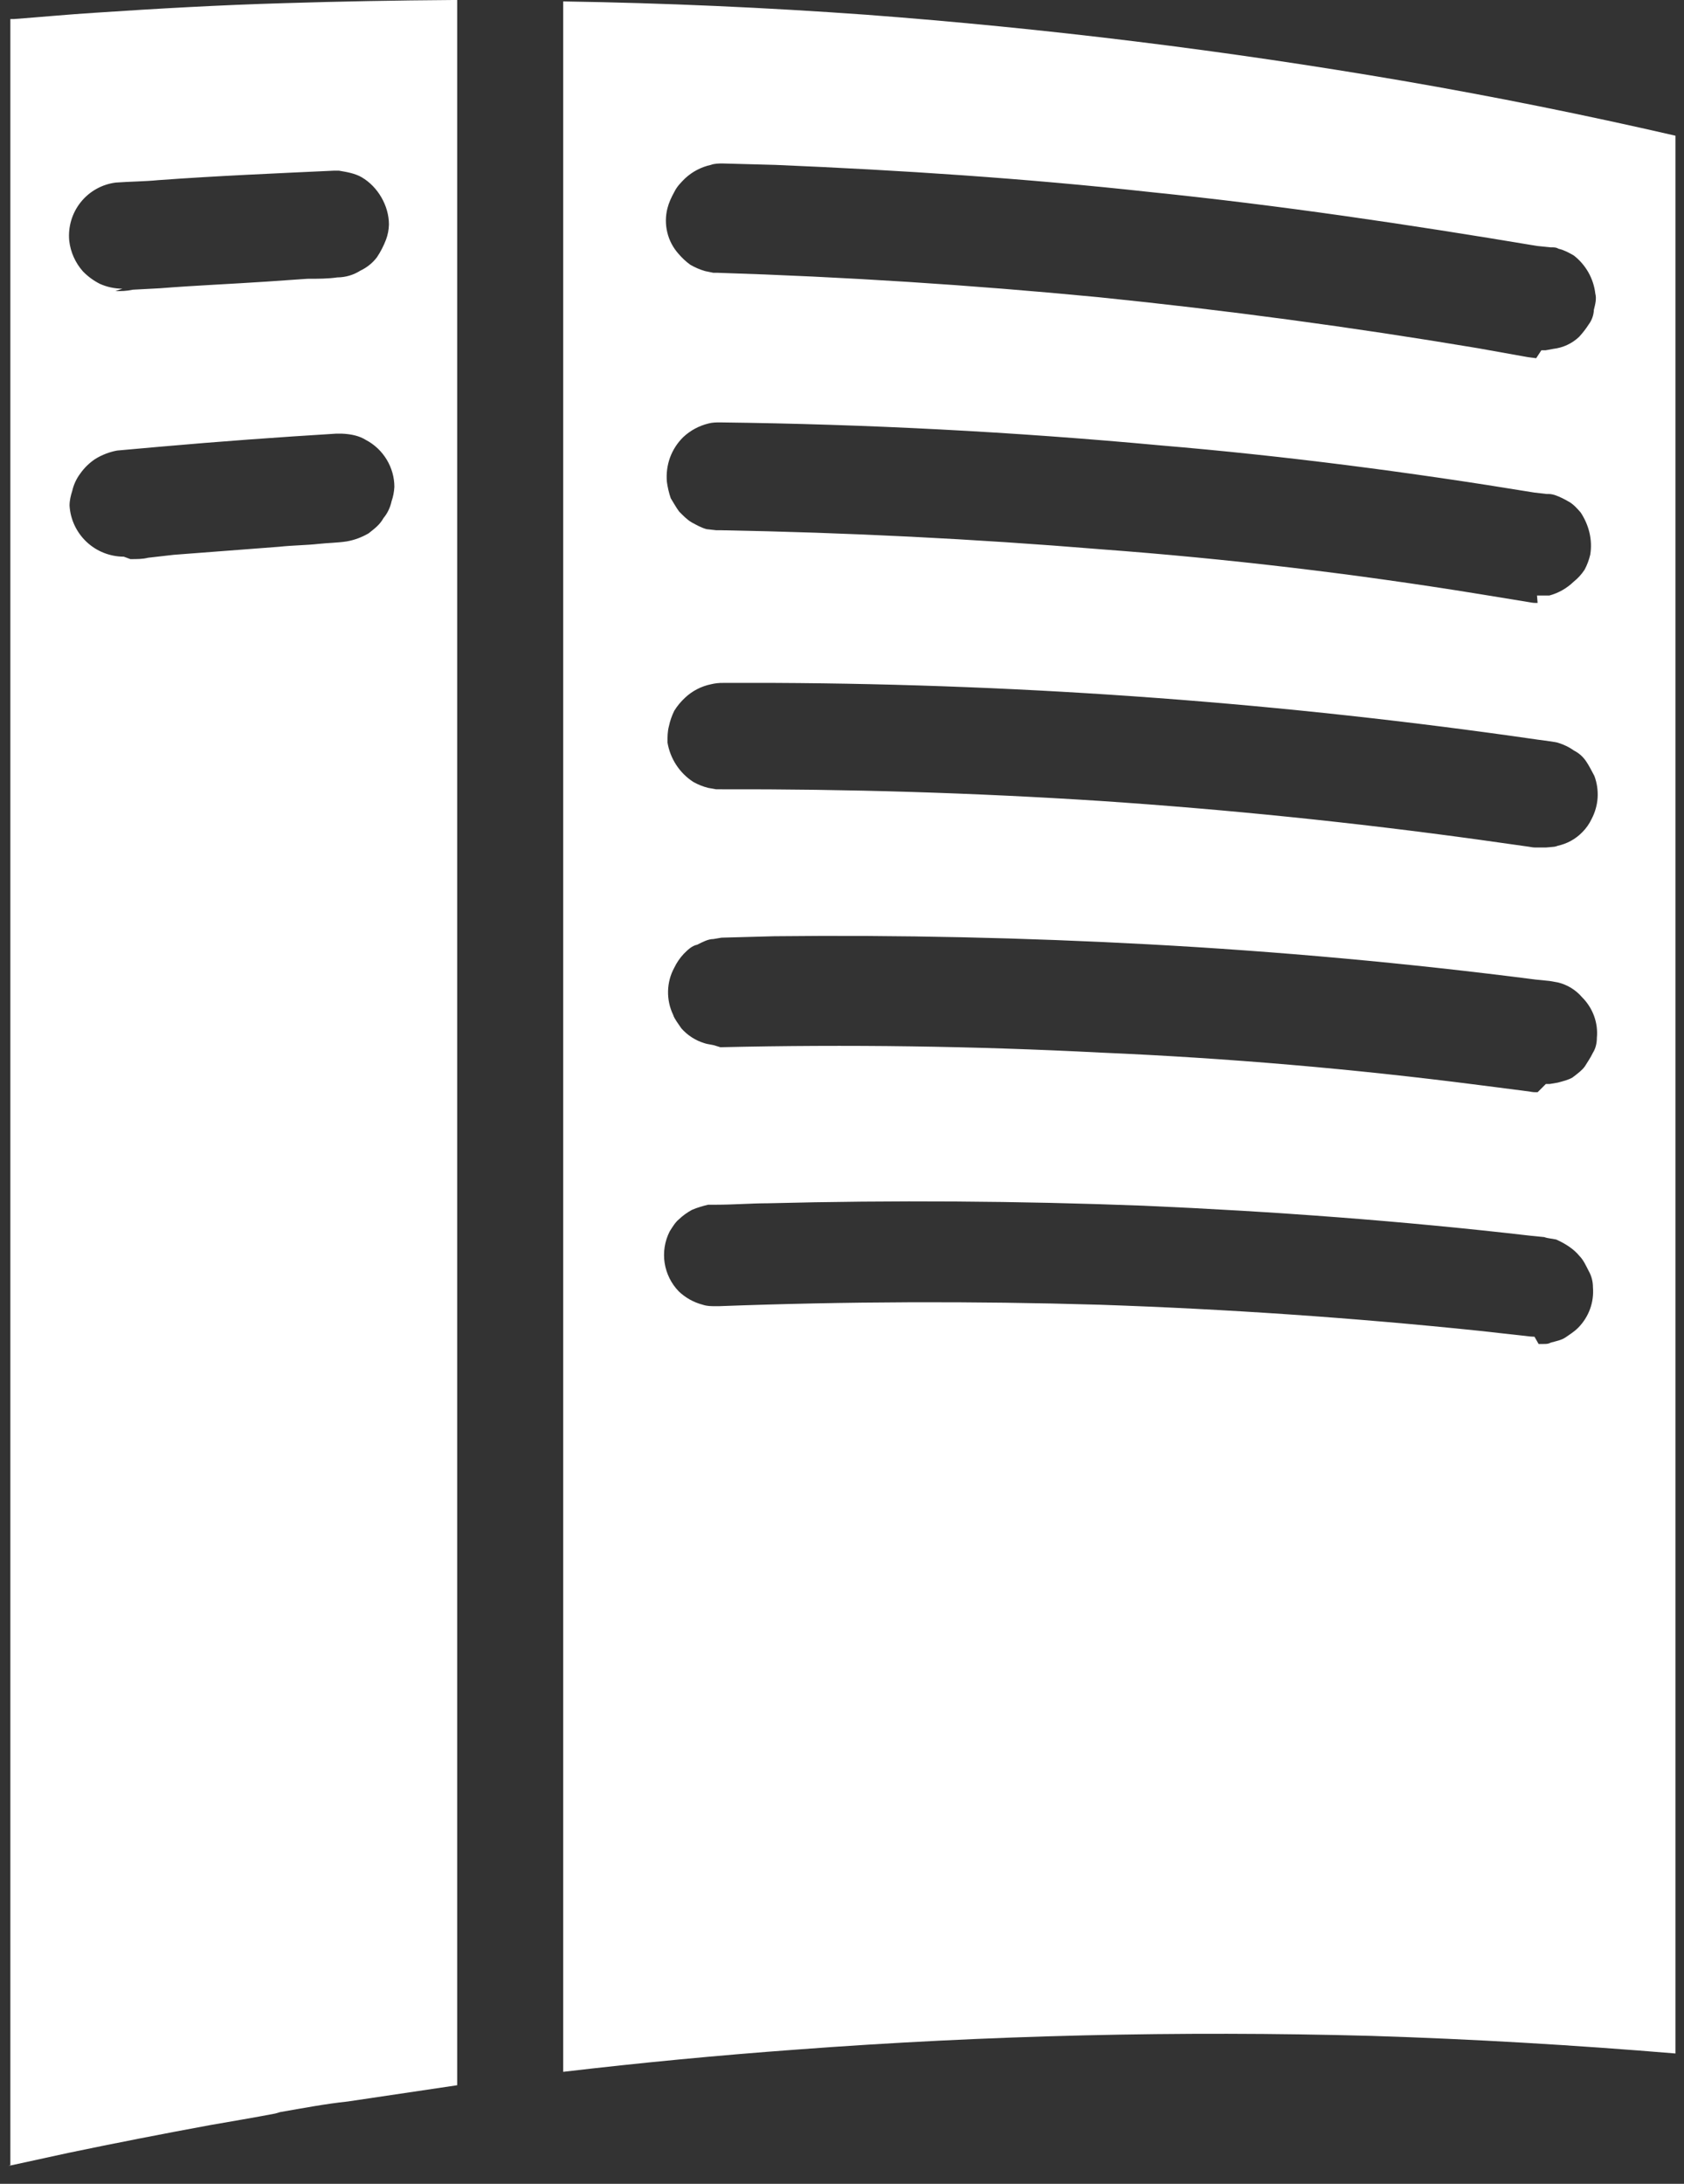 <svg width="27" height="35" viewBox="0 0 27 35" fill="none" xmlns="http://www.w3.org/2000/svg">
<rect x="0" y="0" width="27" height="35" fill="#333333" stroke="none"/>
<path d="M0.132 34.714L1.092 34.505C1.849 34.347 2.608 34.199 3.369 34.059C3.719 33.997 4.064 33.941 4.415 33.873L4.493 33.85C4.854 33.788 5.212 33.719 5.573 33.681L7.33 33.42V0H7.268C6.36 0.006 5.453 0.023 4.546 0.051C3.545 0.08 2.528 0.137 1.529 0.204C1.099 0.231 0.664 0.272 0.228 0.305H0.166V34.702L0.132 34.714ZM9.03 0.023V33.205C10.273 33.059 11.518 32.94 12.765 32.849C15.833 32.618 18.911 32.545 21.986 32.629C23.614 32.68 25.241 32.776 26.863 32.911V2.175C25.412 1.841 23.952 1.547 22.484 1.294C19.636 0.806 16.767 0.453 13.885 0.236C12.271 0.12 10.655 0.048 9.037 0.023H9.03ZM24.603 21.424L24.535 21.42L23.72 21.329C21.697 21.119 19.668 20.98 17.635 20.911C15.6 20.851 13.563 20.858 11.529 20.934H11.467C11.399 20.934 11.337 20.934 11.268 20.911C11.124 20.874 10.991 20.8 10.883 20.697C10.762 20.572 10.683 20.413 10.656 20.24C10.63 20.068 10.658 19.892 10.737 19.736C10.776 19.674 10.827 19.589 10.883 19.544C10.946 19.484 11.016 19.433 11.093 19.391C11.183 19.352 11.267 19.329 11.353 19.308H11.482C11.765 19.308 12.047 19.285 12.308 19.285C14.317 19.234 16.328 19.247 18.336 19.324C20.42 19.415 22.483 19.567 24.54 19.805L24.76 19.827C24.822 19.85 24.885 19.85 24.952 19.866C25.104 19.935 25.234 20.019 25.326 20.132C25.387 20.194 25.426 20.28 25.472 20.37C25.517 20.449 25.54 20.539 25.54 20.63C25.55 20.749 25.534 20.869 25.493 20.981C25.452 21.093 25.387 21.195 25.303 21.28C25.234 21.348 25.167 21.387 25.104 21.432C25.038 21.478 24.952 21.494 24.867 21.517C24.822 21.54 24.798 21.54 24.738 21.54H24.669L24.603 21.424ZM24.653 17.505C24.585 17.505 24.585 17.505 24.517 17.493L23.715 17.39C21.7 17.13 19.676 16.957 17.647 16.87C15.617 16.765 13.583 16.737 11.55 16.784L11.482 16.763C11.42 16.74 11.353 16.74 11.291 16.718C11.149 16.675 11.022 16.592 10.924 16.481C10.879 16.412 10.811 16.328 10.793 16.265C10.736 16.146 10.708 16.016 10.711 15.885C10.714 15.753 10.748 15.624 10.811 15.509C10.85 15.428 10.901 15.353 10.963 15.287C11.024 15.226 11.093 15.157 11.178 15.141C11.268 15.096 11.353 15.05 11.438 15.05L11.568 15.028L12.415 15.005C14.418 14.983 16.421 15.027 18.421 15.135C20.495 15.247 22.564 15.435 24.625 15.7L24.846 15.722L24.976 15.745C25.128 15.781 25.264 15.864 25.366 15.983C25.54 16.157 25.626 16.395 25.603 16.633C25.603 16.723 25.581 16.807 25.541 16.87C25.497 16.961 25.451 17.023 25.411 17.09C25.367 17.152 25.304 17.199 25.215 17.267C25.153 17.306 25.062 17.328 24.977 17.351L24.847 17.373H24.785L24.653 17.505ZM24.653 13.583C24.585 13.583 24.585 13.583 24.517 13.571L23.715 13.458C21.7 13.18 19.676 12.973 17.647 12.837C15.618 12.706 13.584 12.644 11.55 12.65H11.482L11.353 12.627C11.27 12.606 11.19 12.574 11.116 12.532C11.006 12.461 10.913 12.368 10.842 12.259C10.771 12.15 10.723 12.028 10.702 11.899C10.702 11.808 10.702 11.723 10.725 11.639C10.743 11.553 10.772 11.47 10.811 11.391C10.859 11.313 10.918 11.243 10.985 11.181C11.1 11.073 11.243 10.999 11.398 10.967C11.463 10.951 11.529 10.944 11.596 10.945H12.421C16.514 10.964 20.601 11.268 24.653 11.854L24.867 11.883C24.935 11.895 24.958 11.895 24.997 11.91C25.082 11.937 25.162 11.976 25.234 12.028C25.326 12.075 25.387 12.137 25.433 12.205C25.477 12.271 25.519 12.352 25.563 12.436C25.605 12.548 25.622 12.667 25.615 12.786C25.607 12.904 25.574 13.02 25.519 13.125C25.481 13.206 25.429 13.279 25.366 13.341C25.26 13.449 25.124 13.523 24.976 13.555C24.936 13.572 24.914 13.572 24.846 13.578L24.784 13.583H24.653ZM24.653 9.663C24.585 9.663 24.585 9.663 24.517 9.651L23.715 9.52C21.703 9.193 19.679 8.954 17.647 8.803C15.619 8.636 13.585 8.535 11.55 8.498H11.482L11.33 8.481C11.245 8.459 11.166 8.413 11.093 8.374C11.014 8.329 10.951 8.261 10.889 8.199C10.838 8.131 10.793 8.046 10.754 7.985C10.725 7.899 10.704 7.81 10.692 7.72C10.681 7.589 10.698 7.458 10.742 7.335C10.787 7.212 10.859 7.1 10.952 7.008C11.066 6.9 11.207 6.824 11.36 6.787C11.42 6.77 11.489 6.77 11.55 6.77C13.905 6.798 16.257 6.921 18.602 7.138C20.608 7.307 22.608 7.567 24.598 7.894L24.796 7.917C24.853 7.917 24.869 7.917 24.925 7.933C25.016 7.963 25.085 8.002 25.163 8.046C25.231 8.086 25.293 8.155 25.345 8.216C25.474 8.413 25.536 8.65 25.497 8.889C25.477 8.973 25.447 9.055 25.406 9.131C25.358 9.204 25.299 9.269 25.231 9.323C25.122 9.428 24.988 9.505 24.842 9.544H24.643L24.653 9.663ZM1.985 8.922C1.763 8.921 1.549 8.837 1.387 8.684C1.226 8.532 1.128 8.324 1.115 8.103C1.115 8.017 1.136 7.938 1.159 7.865C1.182 7.764 1.227 7.669 1.289 7.587C1.353 7.496 1.434 7.418 1.527 7.356C1.634 7.29 1.753 7.244 1.877 7.221L2.571 7.159C3.522 7.075 4.459 7.007 5.392 6.95H5.476C5.629 6.956 5.758 6.984 5.866 7.051C6.148 7.199 6.323 7.493 6.323 7.803C6.319 7.882 6.304 7.96 6.278 8.034C6.257 8.133 6.213 8.226 6.148 8.304C6.086 8.417 5.995 8.479 5.911 8.547C5.802 8.611 5.684 8.655 5.56 8.677C5.413 8.7 5.261 8.7 5.108 8.717C4.909 8.739 4.696 8.739 4.475 8.763L2.786 8.892L2.374 8.939C2.288 8.961 2.199 8.961 2.091 8.961L1.985 8.922ZM24.63 5.741L24.496 5.724L23.698 5.581C21.676 5.242 19.642 4.969 17.602 4.762C15.574 4.567 13.541 4.436 11.505 4.372H11.437L11.306 4.345C11.223 4.321 11.143 4.287 11.069 4.244C10.998 4.193 10.934 4.133 10.878 4.067C10.791 3.969 10.729 3.852 10.699 3.725C10.668 3.598 10.669 3.466 10.701 3.339C10.724 3.248 10.763 3.164 10.81 3.079C10.854 2.988 10.917 2.926 10.984 2.859C11.1 2.751 11.242 2.677 11.396 2.643C11.458 2.62 11.527 2.62 11.588 2.62L12.436 2.643C14.452 2.728 16.446 2.859 18.441 3.078C20.525 3.291 22.582 3.597 24.645 3.942L24.859 3.964C24.927 3.964 24.95 3.964 24.989 3.987C25.08 4.008 25.164 4.055 25.232 4.094C25.328 4.168 25.407 4.26 25.467 4.365C25.526 4.47 25.564 4.585 25.578 4.705C25.6 4.788 25.578 4.874 25.555 4.965C25.552 5.051 25.522 5.134 25.47 5.203C25.425 5.273 25.374 5.338 25.318 5.399C25.205 5.506 25.06 5.573 24.906 5.591L24.781 5.614H24.713L24.63 5.741ZM1.962 4.627C1.837 4.626 1.714 4.6 1.601 4.549C1.5 4.498 1.409 4.431 1.33 4.35C1.208 4.213 1.131 4.041 1.11 3.859C1.089 3.637 1.155 3.415 1.294 3.241C1.433 3.067 1.634 2.954 1.856 2.926C2.087 2.909 2.314 2.909 2.54 2.887C3.483 2.818 4.422 2.779 5.359 2.735H5.433C5.563 2.757 5.694 2.779 5.801 2.842C6.06 2.994 6.236 3.299 6.236 3.598C6.234 3.681 6.218 3.764 6.189 3.841C6.151 3.941 6.102 4.036 6.043 4.124C5.973 4.216 5.881 4.289 5.777 4.338C5.667 4.408 5.54 4.445 5.409 4.446C5.258 4.468 5.105 4.468 4.929 4.468L4.279 4.513C3.698 4.552 3.132 4.575 2.566 4.62L2.132 4.643C2.024 4.666 1.94 4.666 1.849 4.666L1.962 4.627Z" fill="white"/>
</svg>
